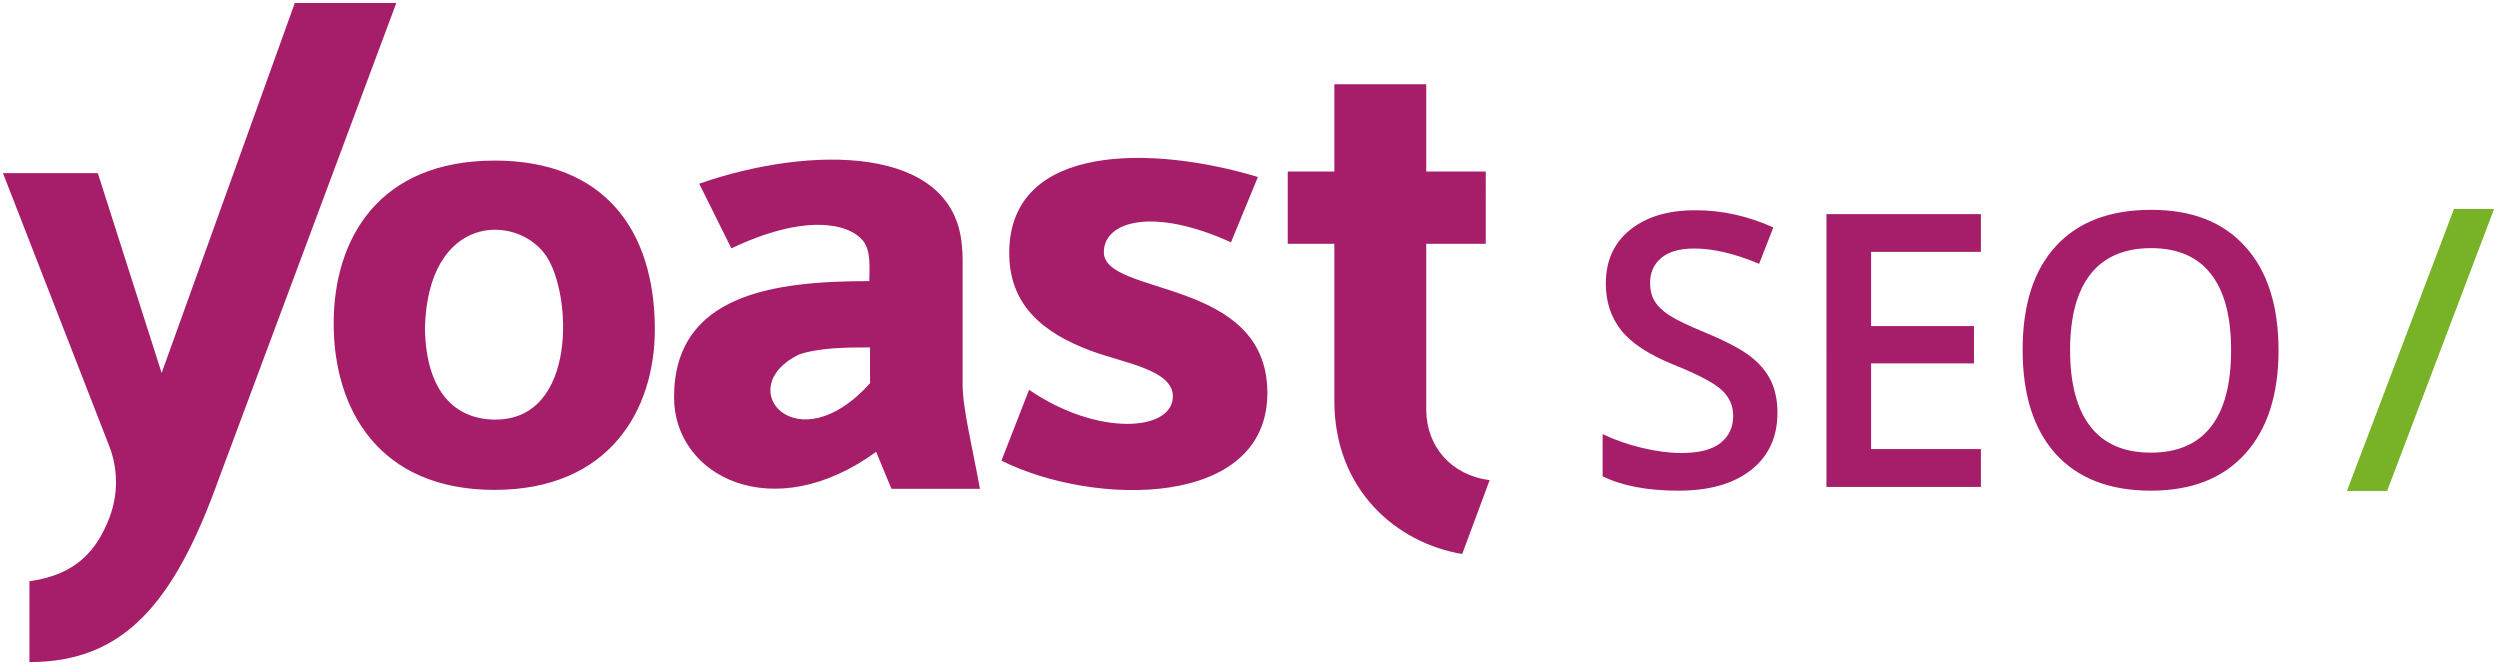 <svg xmlns="http://www.w3.org/2000/svg" role="img" aria-hidden="true" focusable="false" viewBox="0 0 842 224" class="w-40" data-v-36f45bdc=""><g fill="#a61e69" data-v-36f45bdc=""><path d="M166.55 54.09c-38.69 0-54.17 25.97-54.17 54.88s15.25 56.02 54.17 56.02 54.07-27.19 54-54.26c-.09-32.97-16.77-56.65-54-56.65Zm-23.44 56.52c.94-38.69 30.66-38.65 40.59-24.79 9.05 12.63 10.9 55.81-17.14 55.5-12.92-.14-23.06-8.87-23.44-30.71ZM480.36 138.16V82.11h20.04V57.78h-20.04V28.39h-30.95v29.39h-15.7v24.33h15.7v52.87c0 30.05 20.95 47.91 43.06 51.61l9.24-24.88c-12.89-1.63-21.23-11.27-21.35-23.54ZM324.21 129.29V87.16c0-1.54-.1-2.98-.25-4.39-2.68-34.04-51.02-33.97-88.46-20.9l10.82 21.78c24.38-11.58 38.97-8.59 44.07-2.89.13.15.26.29.38.45.01.02.03.04.04.06 2.6 3.51 1.98 9.05 1.98 13.41-31.86 0-65.77 4.23-65.77 39.17 0 26.56 33.28 43.65 68.06 18.33l5.16 12.45h29.81c-2.66-14.62-5.85-27.14-5.85-35.34Zm-31.18-.23c-24.51 27.43-46.96 1.61-23.97-9.65 6.77-2.31 15.95-2.41 23.97-2.41v12.06ZM371.78 84.89c0-10.38 16.61-15.23 42.82-3.27l9.06-22.01c-35.27-10.66-83.44-11.62-83.75 25.28-.15 17.68 11.19 27.19 27.52 33.26 11.31 4.2 27.64 6.38 27.59 15.39-.06 11.77-25.38 13.57-48.42-2.26l-9.31 23.87c31.43 15.64 89.87 16.08 89.56-23.12-.31-38.76-55.08-32.11-55.08-47.14ZM99.3 1 54.44 125.61 32.95 58.32H1l35.78 91.89c3.05 7.82 3.05 16.51 0 24.33-4 10.25-10.65 19.03-26.87 21.21v27.24c31.58 0 48.65-19.41 63.88-61.96L133.48 1H99.3Z" data-v-36f45bdc=""></path></g> <g fill="#a61e69" data-v-36f45bdc=""><path d="M598.64 139.05c0 8.17-2.96 14.58-8.87 19.23-5.91 4.65-14.07 6.98-24.47 6.98s-18.92-1.61-25.54-4.84v-14.2c4.19 1.97 8.65 3.52 13.37 4.65 4.72 1.13 9.11 1.7 13.18 1.7 5.95 0 10.35-1.13 13.18-3.39 2.83-2.26 4.25-5.3 4.25-9.11 0-3.43-1.3-6.35-3.9-8.74-2.6-2.39-7.97-5.22-16.1-8.48-8.39-3.39-14.3-7.27-17.74-11.63-3.44-4.36-5.16-9.59-5.16-15.71 0-7.67 2.72-13.7 8.18-18.1 5.45-4.4 12.77-6.6 21.95-6.6s17.57 1.93 26.29 5.78l-4.78 12.26c-8.18-3.43-15.47-5.15-21.89-5.15-4.87 0-8.55 1.06-11.07 3.17-2.52 2.12-3.77 4.91-3.77 8.39 0 2.39.5 4.43 1.51 6.13s2.66 3.3 4.97 4.81c2.3 1.51 6.46 3.5 12.45 5.97 6.75 2.81 11.7 5.43 14.85 7.86 3.15 2.43 5.45 5.18 6.92 8.23 1.46 3.06 2.2 6.66 2.2 10.81ZM667.17 164.01h-52.02V72.12h52.02v12.7h-36.99v25.01h34.66v12.57h-34.66v28.85h36.99v12.76ZM767.41 117.94c0 14.96-3.74 26.59-11.23 34.88-7.49 8.3-18.08 12.44-31.8 12.44s-24.54-4.12-31.99-12.35c-7.44-8.23-11.17-19.93-11.17-35.1s3.74-26.82 11.23-34.95c7.49-8.13 18.17-12.19 32.05-12.19s24.24 4.13 31.7 12.38c7.47 8.26 11.2 19.88 11.2 34.88Zm-70.2 0c0 11.31 2.29 19.89 6.86 25.74 4.57 5.85 11.35 8.77 20.32 8.77s15.67-2.89 20.22-8.67c4.55-5.78 6.82-14.39 6.82-25.83s-2.25-19.82-6.76-25.64-11.23-8.74-20.16-8.74-15.82 2.91-20.41 8.74c-4.59 5.82-6.89 14.37-6.89 25.64Z" data-v-36f45bdc=""></path></g> <path fill="#77b227" d="m790.45 165.35 36.05-94.96H840l-36.02 94.96h-13.53z" data-v-36f45bdc=""></path></svg>